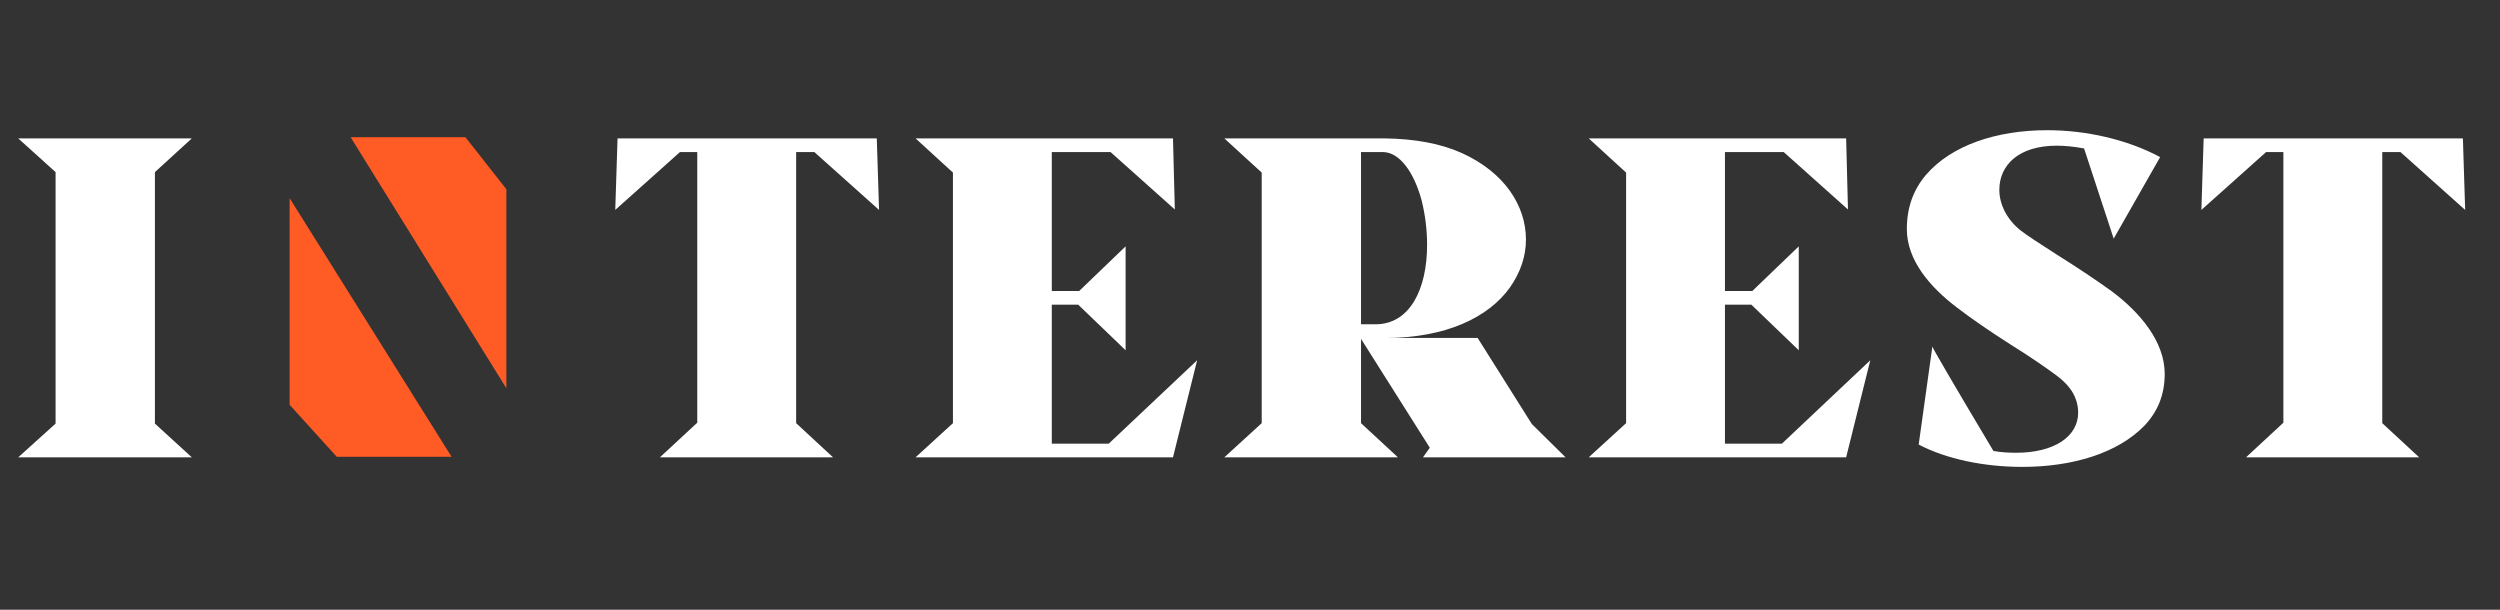 <svg width="164" height="40" viewBox="0 0 164 40" fill="none" xmlns="http://www.w3.org/2000/svg">
<rect x="0" y="0" width="164" height="40" fill="#333333" stroke="none"/>
<path d="M19 13L29.624 29.966H22.092L19 26.555V13Z" fill="#FF5B25"/>
<path d="M33.218 25.47L23 9L30.532 9L33.218 12.414L33.218 25.47Z" fill="#FF5B25"/>
<path d="M10.162 11.291L12.582 9.079H1.195L3.646 11.291V27.788L1.195 30H12.582L10.162 27.788V11.291Z" fill="white"/>
<path d="M52.227 9.976H53.422L57.666 13.771L57.517 9.079H40.511L40.361 13.771L44.605 9.976H45.741V27.729L43.29 30H54.647L52.227 27.759V9.976ZM72.734 29.103H68.998V19.988H70.732L73.84 22.977V16.162L70.792 19.091H68.998V9.976H72.854L77.068 13.742L76.948 9.079H60.062L62.513 11.321V27.759L60.062 30H76.948L78.532 23.634L72.734 29.103ZM93.347 30H102.702L100.49 27.818L96.934 22.17H90.897C94.842 22.17 97.651 20.825 99.056 18.852C99.743 17.866 100.102 16.82 100.102 15.714C100.102 13.473 98.667 11.291 95.888 10.036C94.483 9.408 92.809 9.109 90.867 9.079H80.317L82.768 11.321V27.759L80.317 30H91.704L89.283 27.759V22.229L93.796 29.372L93.347 30ZM89.283 21.273V9.976H90.718C91.793 9.976 92.75 11.261 93.258 13.144C93.497 14.1 93.617 15.086 93.617 16.073C93.617 18.972 92.481 21.273 90.239 21.273H89.283ZM116.893 29.103H113.157V19.988H114.891L117.999 22.977V16.162L114.951 19.091H113.157V9.976H117.013L121.227 13.742L121.107 9.079H104.221L106.672 11.321V27.759L104.221 30H121.107L122.691 23.634L116.893 29.103ZM125.089 15.027C125.089 17.059 126.584 18.822 128.407 20.197C129.303 20.884 130.469 21.692 131.874 22.588C133.219 23.425 134.205 24.112 134.892 24.62C135.58 25.128 135.998 25.666 136.177 26.204C136.267 26.444 136.327 26.742 136.327 27.071C136.327 28.625 134.773 29.701 132.262 29.701C131.754 29.701 131.246 29.671 130.768 29.582C128.108 25.128 126.793 22.857 126.763 22.738L125.866 29.163C127.69 30.119 130.17 30.628 132.651 30.628C135.968 30.628 138.927 29.731 140.69 27.908C141.557 26.981 142.005 25.876 142.005 24.531C142.005 22.409 140.391 20.496 138.509 19.091C137.552 18.404 136.357 17.597 134.922 16.7C133.757 15.953 132.979 15.445 132.591 15.146C131.664 14.429 131.156 13.413 131.156 12.457C131.156 10.813 132.442 9.557 134.922 9.557C135.46 9.557 136.058 9.617 136.715 9.737L138.658 15.654L141.706 10.305C139.525 9.139 136.835 8.541 134.295 8.541C130.977 8.541 128.018 9.528 126.345 11.47C125.508 12.457 125.089 13.622 125.089 15.027ZM156.276 9.976H157.471L161.715 13.771L161.566 9.079H144.56L144.411 13.771L148.655 9.976H149.79V27.729L147.34 30H158.697L156.276 27.759V9.976Z" fill="white"/>
</svg>

